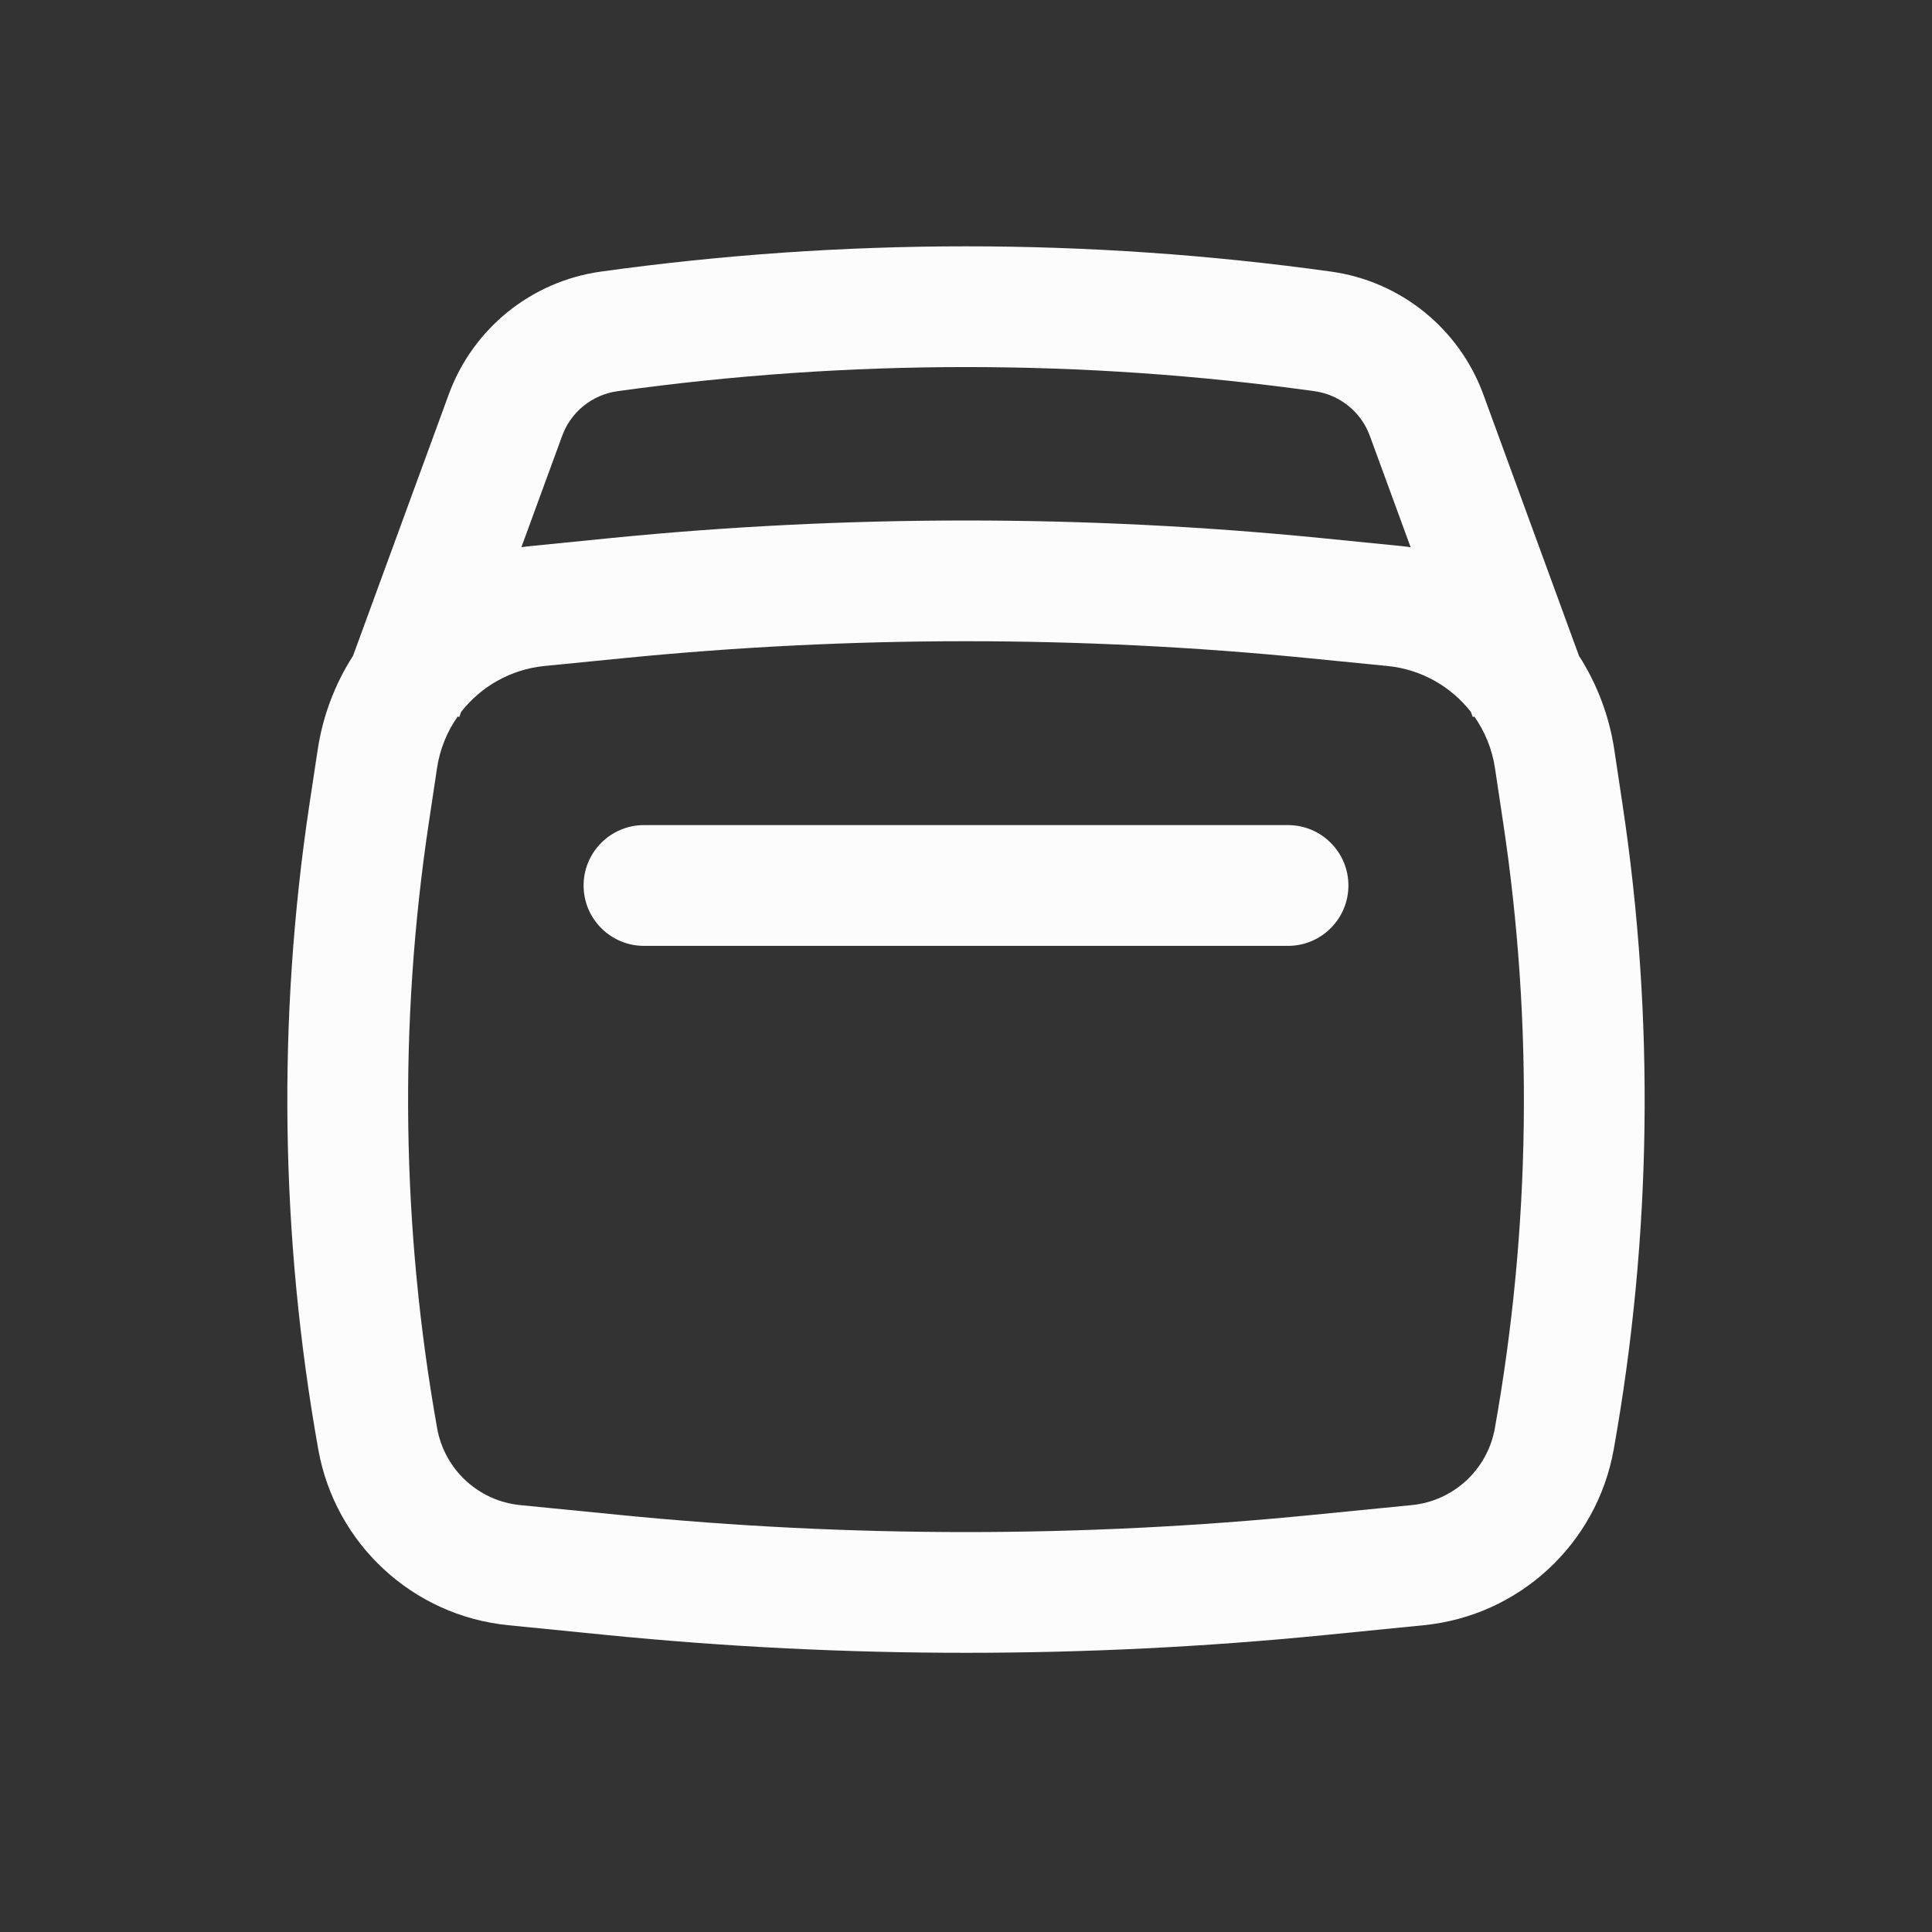 <svg width="29" height="29" viewBox="0 0 29 29" fill="none" xmlns="http://www.w3.org/2000/svg">
<rect x="0" y="0" width="29" height="29" fill="#333333" stroke="none"/>
<path d="M20.24 13.292C20.24 13.792 19.834 14.198 19.333 14.198H9.667C9.166 14.198 8.76 13.792 8.76 13.292C8.76 12.791 9.166 12.385 9.667 12.385H19.333C19.834 12.385 20.24 12.791 20.24 13.292Z" fill="#FCFCFC"/>
<path fill-rule="evenodd" clip-rule="evenodd" d="M5.299 9.844L6.736 5.92C7.098 4.931 7.976 4.222 9.019 4.077C12.655 3.571 16.345 3.571 19.981 4.077C21.024 4.222 21.902 4.931 22.265 5.92L23.701 9.844C23.97 10.263 24.155 10.743 24.232 11.259L24.355 12.078C24.839 15.291 24.793 18.561 24.222 21.759C23.968 23.176 22.804 24.253 21.371 24.395L19.884 24.543C16.303 24.898 12.697 24.898 9.116 24.543L7.629 24.395C6.196 24.253 5.032 23.176 4.778 21.759C4.207 18.561 4.161 15.291 4.644 12.078L4.768 11.259C4.845 10.742 5.03 10.263 5.299 9.844ZM9.268 5.872C12.739 5.389 16.261 5.389 19.732 5.872C20.111 5.925 20.431 6.183 20.562 6.543L21.174 8.214C21.119 8.206 21.064 8.199 21.009 8.194L19.826 8.076C16.284 7.725 12.716 7.725 9.173 8.076L7.991 8.194C7.936 8.199 7.881 8.206 7.826 8.214L8.438 6.543C8.569 6.183 8.889 5.925 9.268 5.872ZM6.87 10.755L6.893 10.764L6.921 10.687C7.218 10.306 7.664 10.048 8.17 9.997L9.352 9.88C12.776 9.54 16.224 9.54 19.648 9.88L20.829 9.997C21.336 10.048 21.782 10.306 22.079 10.687L22.107 10.764L22.13 10.755C22.288 10.98 22.397 11.243 22.44 11.529L22.563 12.348C23.017 15.365 22.974 18.436 22.438 21.44C22.327 22.059 21.818 22.53 21.192 22.592L19.705 22.739C16.244 23.083 12.756 23.083 9.295 22.739L7.808 22.592C7.182 22.53 6.673 22.059 6.562 21.44C6.026 18.436 5.983 15.365 6.437 12.348L6.56 11.529C6.603 11.243 6.712 10.98 6.87 10.755Z" fill="#FCFCFC"/>
</svg>
